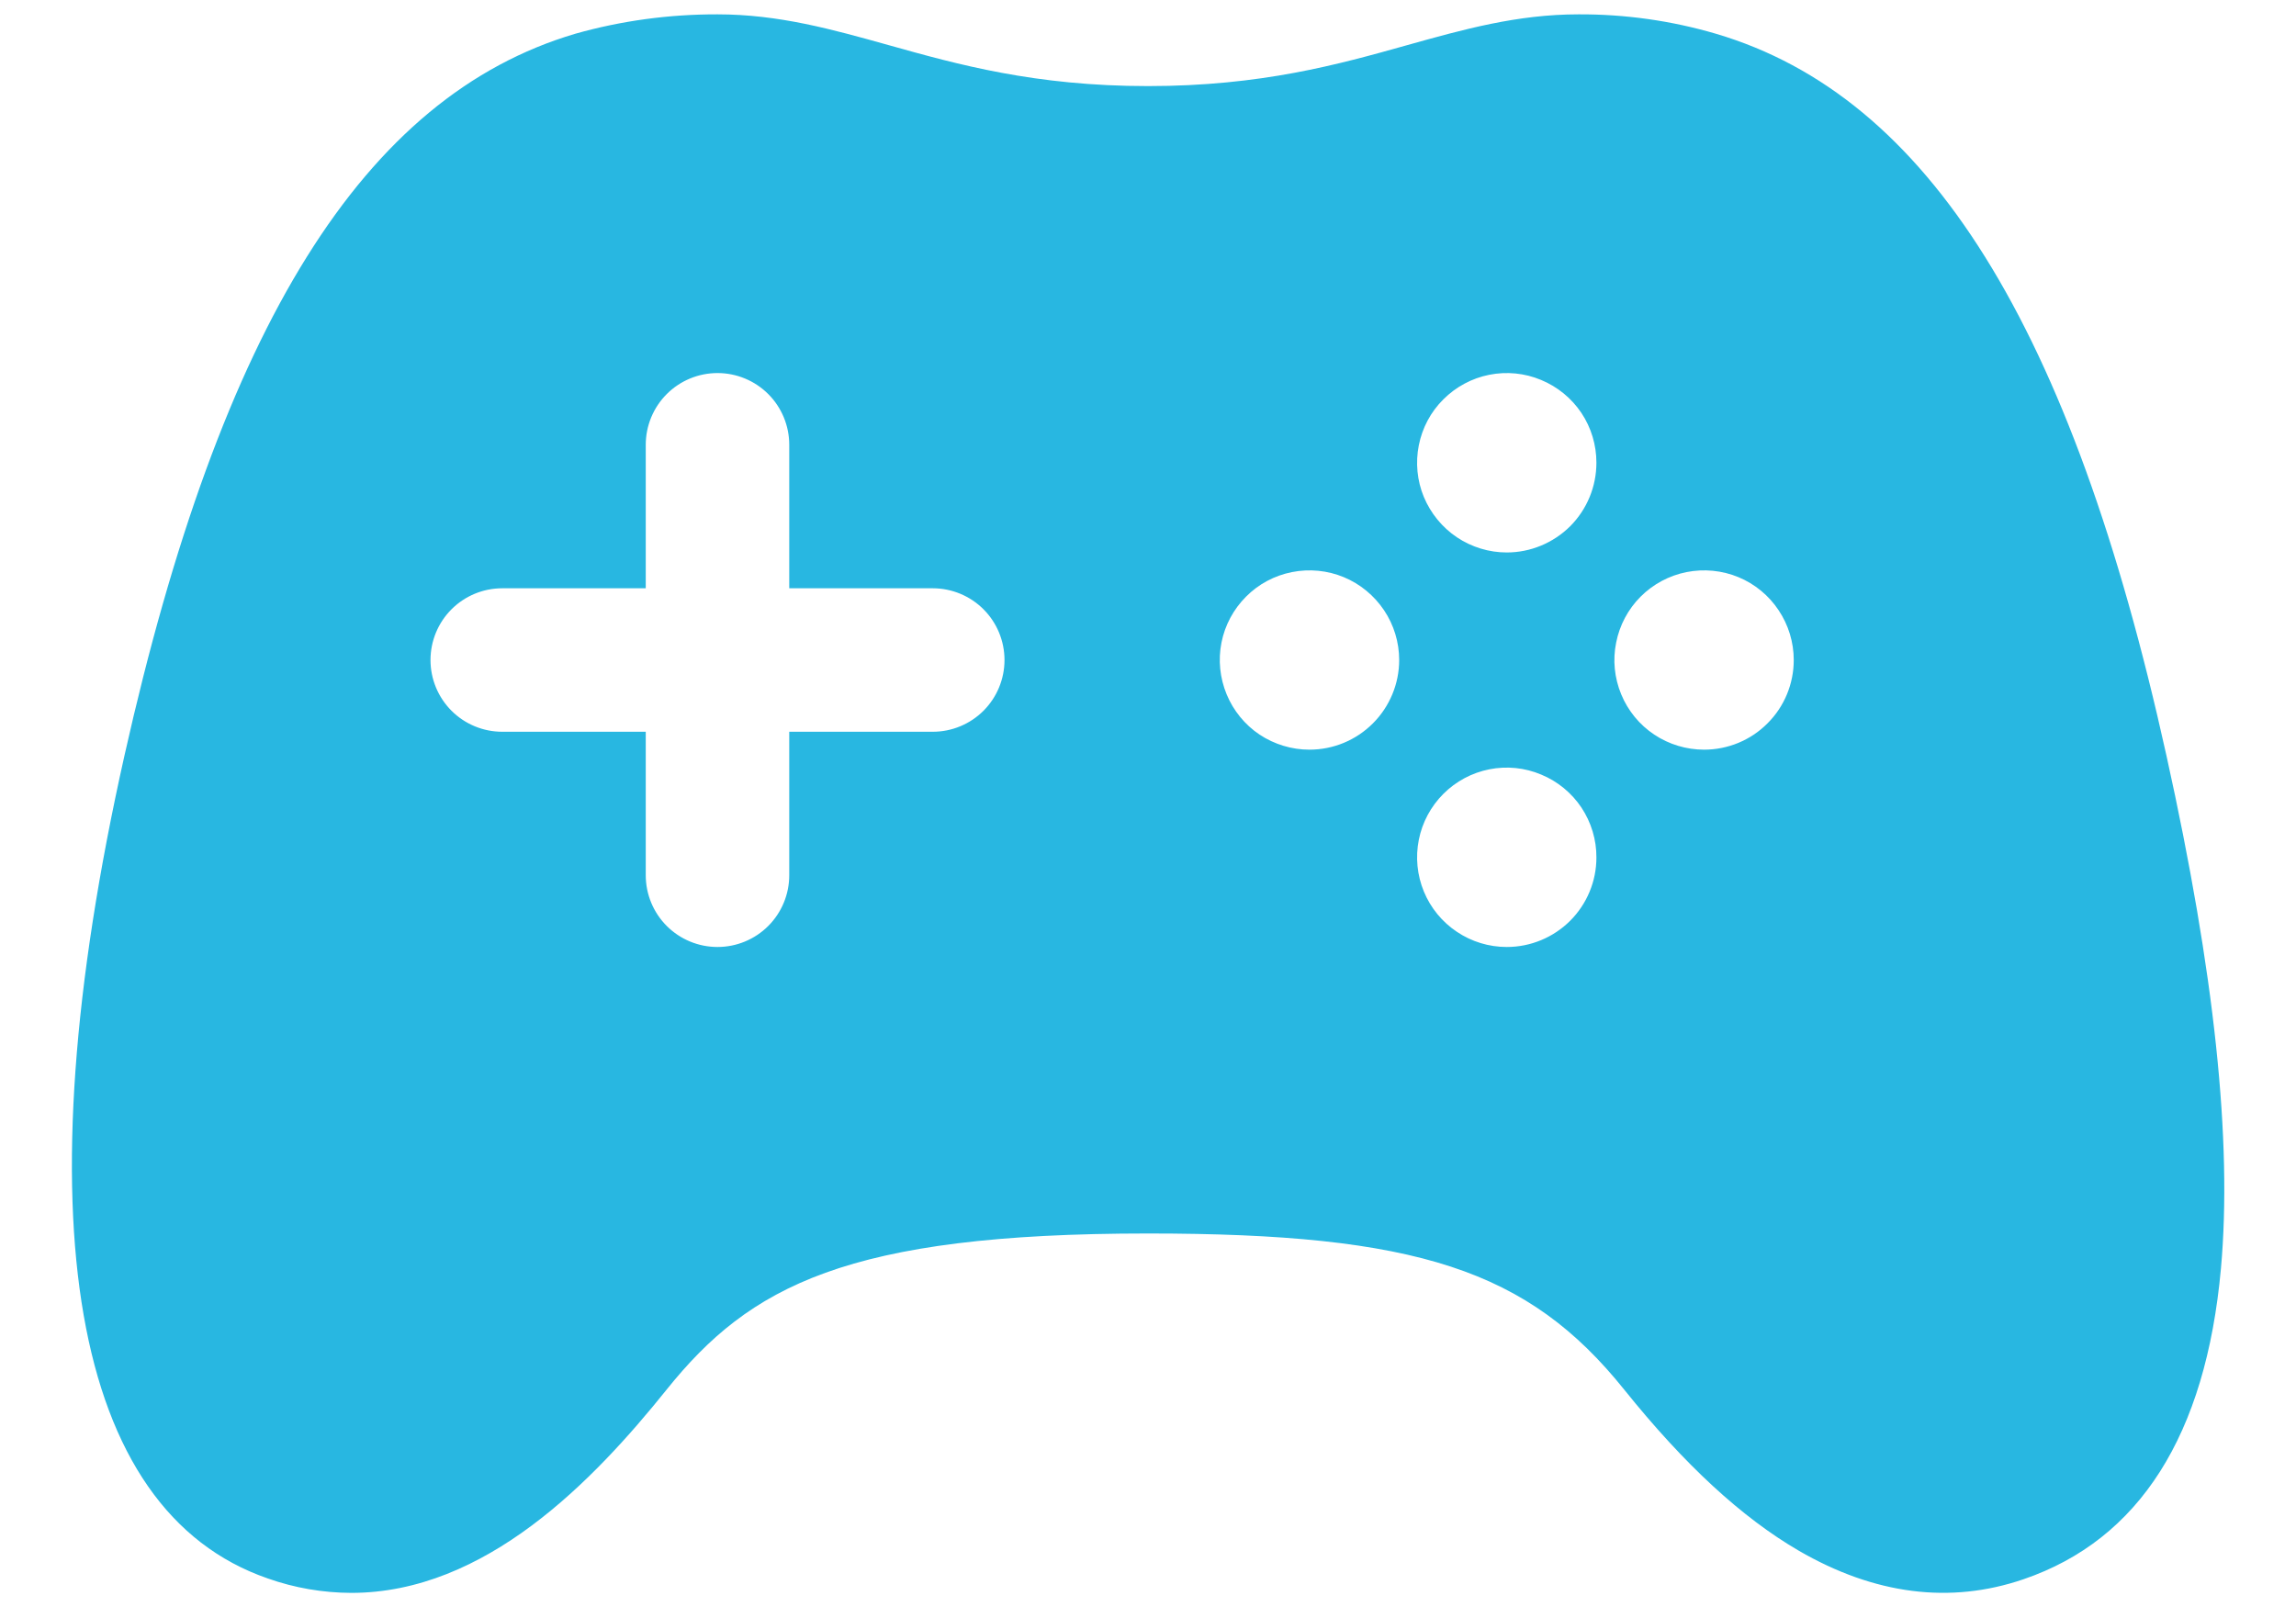 <svg width="20" height="14" viewBox="0 0 20 14" fill="none" xmlns="http://www.w3.org/2000/svg">
<path d="M18.872 6.585C18.044 2.84 16.797 0.84 14.947 0.294C14.559 0.18 14.155 0.123 13.75 0.125C13.215 0.125 12.748 0.256 12.255 0.394C11.66 0.561 10.985 0.75 10 0.75C9.015 0.75 8.34 0.561 7.744 0.394C7.25 0.256 6.784 0.125 6.25 0.125C5.831 0.124 5.414 0.18 5.011 0.294C3.171 0.838 1.925 2.836 1.084 6.583C0.18 10.615 0.625 13.161 2.332 13.751C2.566 13.834 2.812 13.876 3.06 13.877C4.229 13.877 5.167 12.903 5.807 12.106C6.531 11.204 7.378 10.746 10 10.746C12.342 10.746 13.311 11.063 14.148 12.106C14.674 12.761 15.172 13.22 15.668 13.509C16.328 13.892 16.987 13.977 17.627 13.758C18.636 13.413 19.214 12.504 19.346 11.053C19.446 9.94 19.291 8.479 18.872 6.585ZM8.125 6.375H6.875V7.625C6.875 7.791 6.809 7.95 6.692 8.067C6.575 8.184 6.416 8.25 6.25 8.25C6.084 8.25 5.925 8.184 5.808 8.067C5.691 7.95 5.625 7.791 5.625 7.625V6.375H4.375C4.209 6.375 4.05 6.309 3.933 6.192C3.816 6.075 3.75 5.916 3.75 5.75C3.75 5.584 3.816 5.425 3.933 5.308C4.05 5.191 4.209 5.125 4.375 5.125H5.625V3.875C5.625 3.709 5.691 3.55 5.808 3.433C5.925 3.316 6.084 3.25 6.25 3.25C6.416 3.25 6.575 3.316 6.692 3.433C6.809 3.55 6.875 3.709 6.875 3.875V5.125H8.125C8.291 5.125 8.45 5.191 8.567 5.308C8.684 5.425 8.75 5.584 8.75 5.75C8.75 5.916 8.684 6.075 8.567 6.192C8.45 6.309 8.291 6.375 8.125 6.375ZM11.406 6.531C11.252 6.531 11.101 6.485 10.972 6.4C10.844 6.314 10.744 6.192 10.685 6.049C10.626 5.906 10.61 5.749 10.64 5.598C10.67 5.446 10.745 5.307 10.854 5.198C10.963 5.088 11.102 5.014 11.254 4.984C11.405 4.954 11.563 4.969 11.705 5.028C11.848 5.087 11.97 5.188 12.056 5.316C12.142 5.444 12.188 5.596 12.188 5.75C12.188 5.957 12.105 6.156 11.959 6.302C11.812 6.449 11.614 6.531 11.406 6.531ZM13.125 8.25C12.97 8.25 12.819 8.204 12.691 8.118C12.562 8.032 12.462 7.91 12.403 7.767C12.344 7.624 12.329 7.467 12.359 7.316C12.389 7.164 12.464 7.025 12.573 6.916C12.683 6.806 12.822 6.732 12.974 6.702C13.126 6.672 13.283 6.688 13.425 6.748C13.568 6.807 13.69 6.907 13.776 7.036C13.861 7.165 13.907 7.316 13.906 7.471C13.906 7.678 13.823 7.876 13.677 8.022C13.53 8.168 13.332 8.25 13.125 8.25ZM13.125 4.813C12.971 4.813 12.82 4.767 12.691 4.681C12.563 4.595 12.463 4.473 12.403 4.33C12.344 4.188 12.329 4.03 12.359 3.879C12.389 3.727 12.463 3.588 12.573 3.479C12.682 3.37 12.821 3.295 12.973 3.265C13.124 3.235 13.281 3.25 13.424 3.31C13.567 3.369 13.689 3.469 13.775 3.597C13.861 3.726 13.906 3.877 13.906 4.031C13.906 4.239 13.824 4.437 13.678 4.584C13.531 4.73 13.332 4.813 13.125 4.813ZM14.844 6.531C14.689 6.531 14.538 6.485 14.41 6.4C14.281 6.314 14.181 6.192 14.122 6.049C14.063 5.906 14.047 5.749 14.078 5.598C14.108 5.446 14.182 5.307 14.291 5.198C14.401 5.088 14.54 5.014 14.691 4.984C14.843 4.954 15 4.969 15.143 5.028C15.286 5.087 15.408 5.188 15.493 5.316C15.579 5.444 15.625 5.596 15.625 5.75C15.625 5.957 15.543 6.156 15.396 6.302C15.25 6.449 15.051 6.531 14.844 6.531Z" fill="#28B7E1"/>
</svg>
